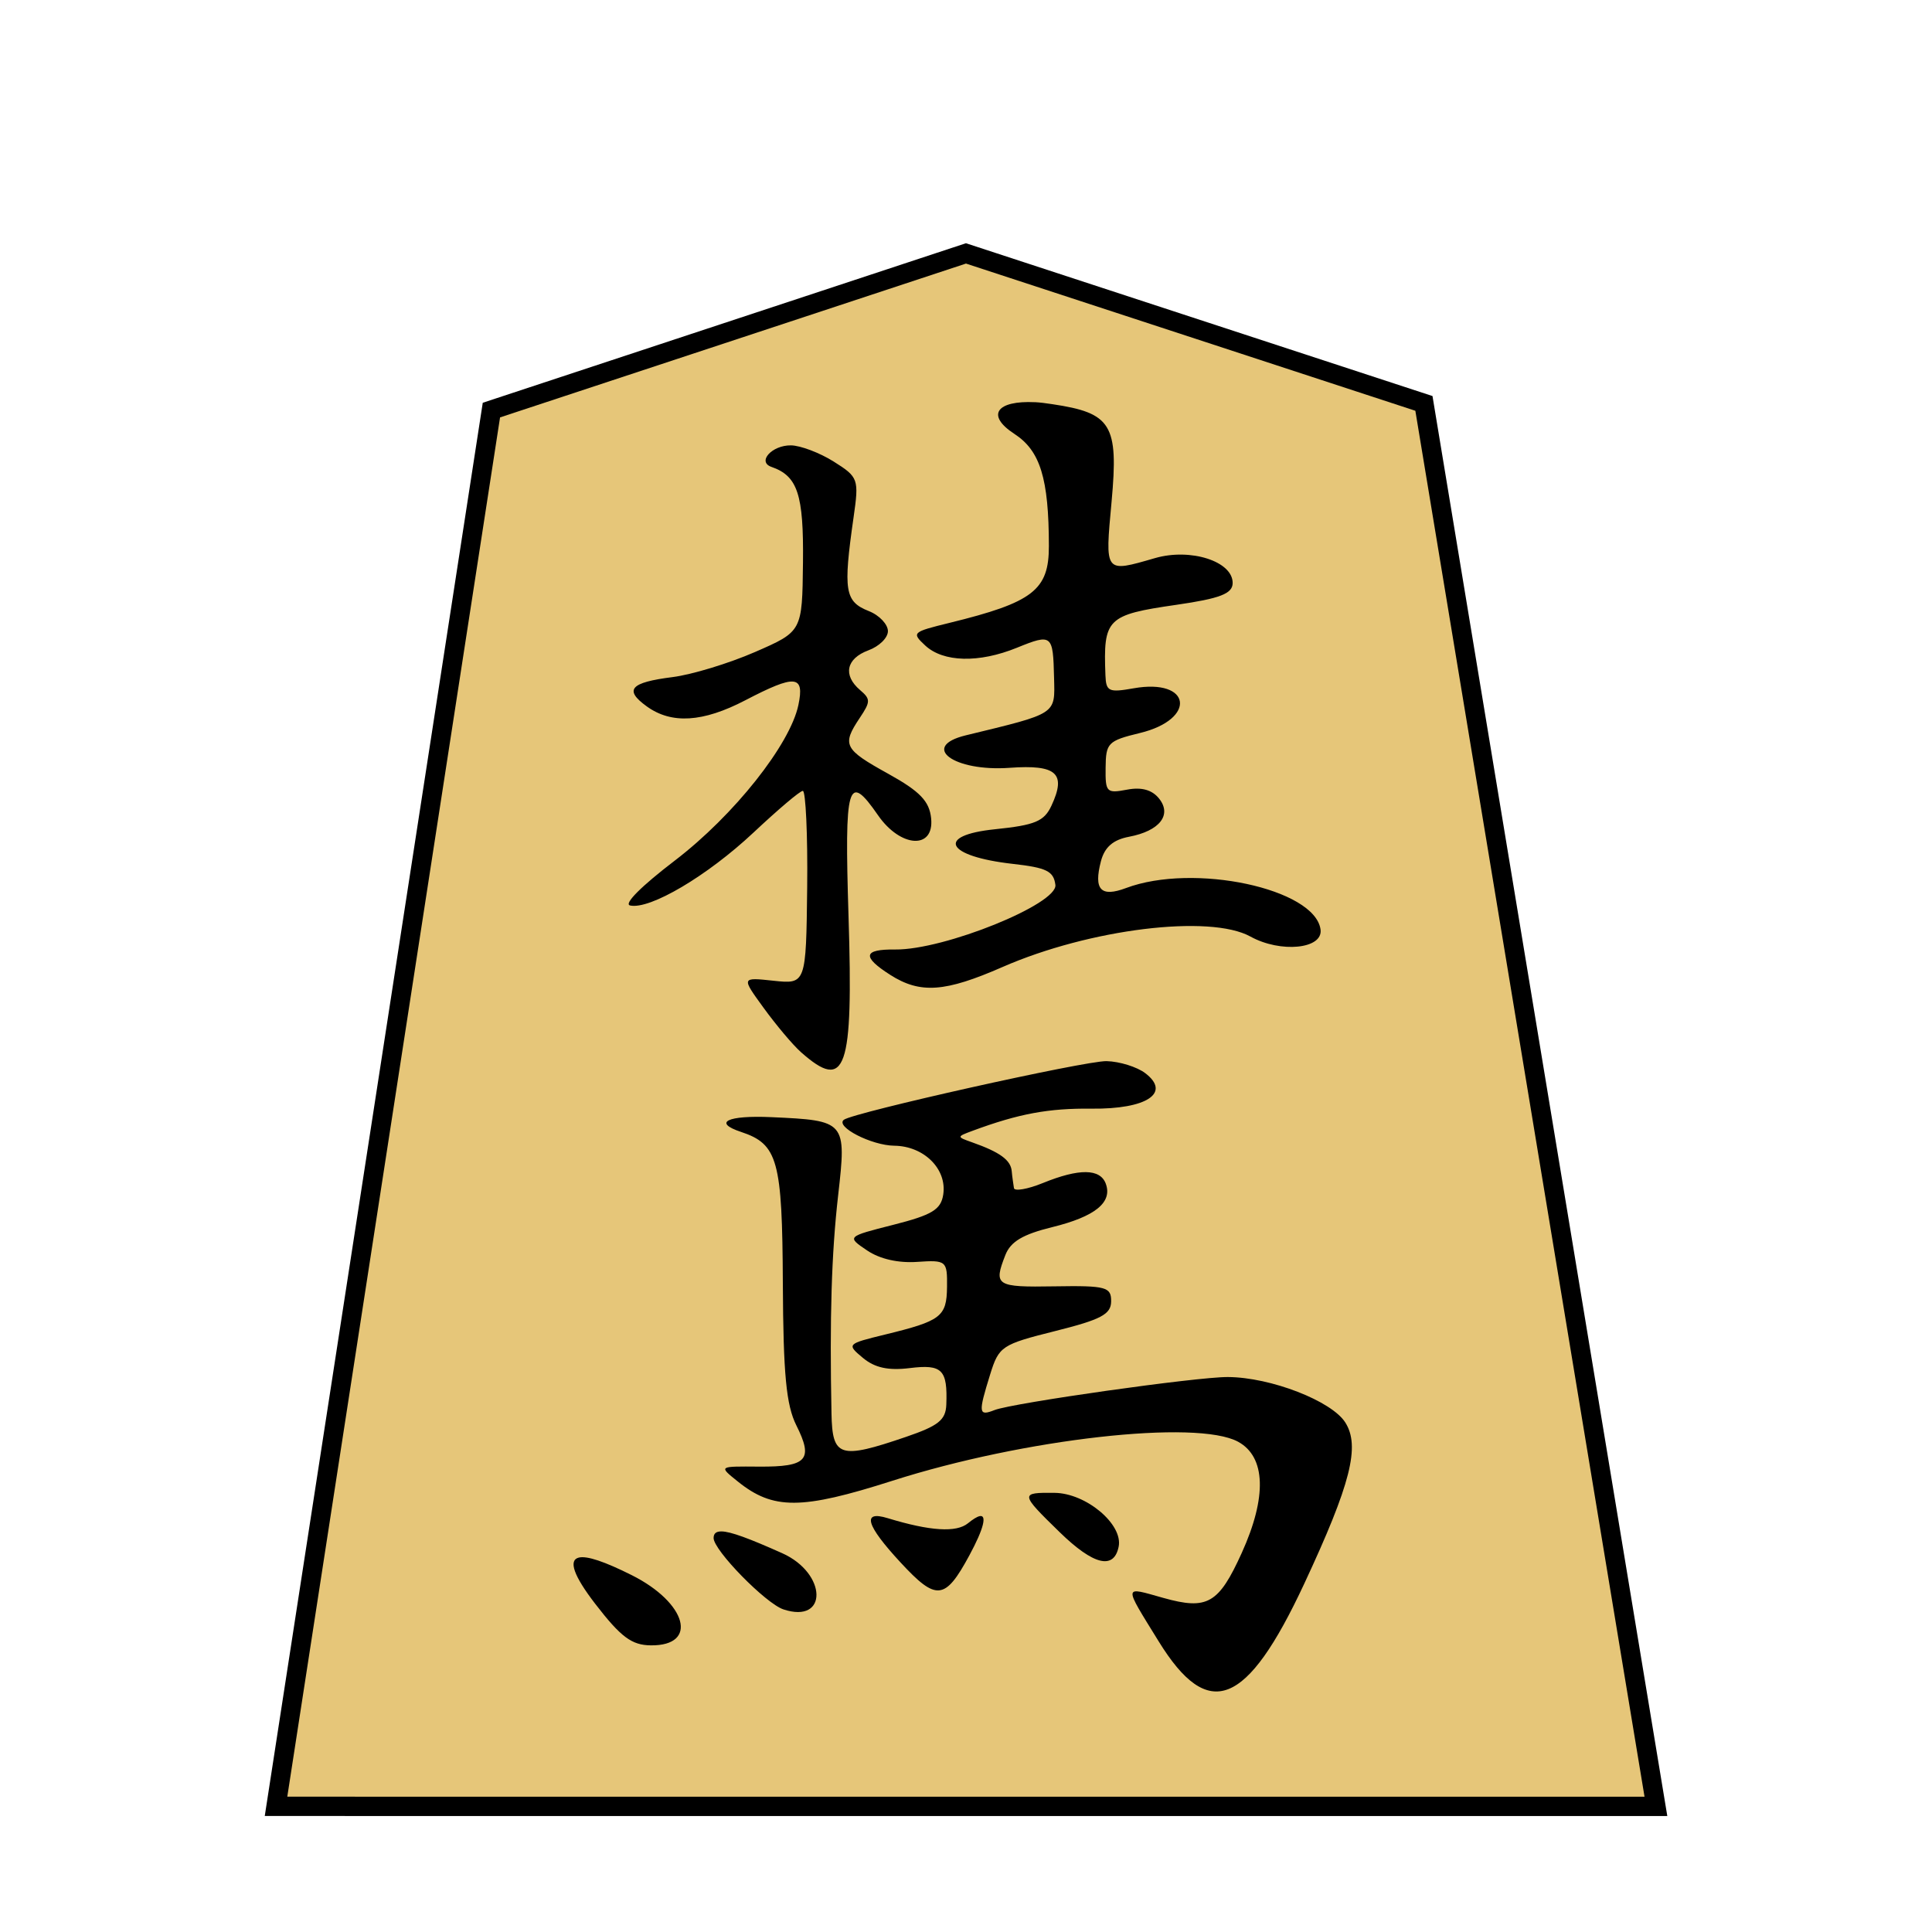 <?xml version="1.0" encoding="UTF-8" standalone="no"?>
<!-- Created with Inkscape (http://www.inkscape.org/) -->

<svg
   xmlns:dc="http://purl.org/dc/elements/1.1/"
   xmlns:cc="http://creativecommons.org/ns#"
   xmlns:rdf="http://www.w3.org/1999/02/22-rdf-syntax-ns#"
   xmlns:svg="http://www.w3.org/2000/svg"
   xmlns="http://www.w3.org/2000/svg"
   xmlns:sodipodi="http://sodipodi.sourceforge.net/DTD/sodipodi-0.dtd"
   xmlns:inkscape="http://www.inkscape.org/namespaces/inkscape"
   width="100"
   height="100"
   id="svg13986"
   version="1.1"
   inkscape:version="0.47 r22583"
   sodipodi:docname="keima.svg"
   style="display:inline">
  <defs
     id="defs13988">
    <inkscape:perspective
       sodipodi:type="inkscape:persp3d"
       inkscape:vp_x="0 : 526.18109 : 1"
       inkscape:vp_y="0 : 1000 : 0"
       inkscape:vp_z="744.09448 : 526.18109 : 1"
       inkscape:persp3d-origin="372.04724 : 350.78739 : 1"
       id="perspective13994" />
    <inkscape:perspective
       id="perspective14004"
       inkscape:persp3d-origin="0.5 : 0.33333333 : 1"
       inkscape:vp_z="1 : 0.5 : 1"
       inkscape:vp_y="0 : 1000 : 0"
       inkscape:vp_x="0 : 0.5 : 1"
       sodipodi:type="inkscape:persp3d" />
    <inkscape:perspective
       id="perspective3830"
       inkscape:persp3d-origin="0.5 : 0.33333333 : 1"
       inkscape:vp_z="1 : 0.5 : 1"
       inkscape:vp_y="0 : 1000 : 0"
       inkscape:vp_x="0 : 0.5 : 1"
       sodipodi:type="inkscape:persp3d" />
    <inkscape:perspective
       id="perspective3830-1"
       inkscape:persp3d-origin="0.5 : 0.33333333 : 1"
       inkscape:vp_z="1 : 0.5 : 1"
       inkscape:vp_y="0 : 1000 : 0"
       inkscape:vp_x="0 : 0.5 : 1"
       sodipodi:type="inkscape:persp3d" />
    <inkscape:perspective
       id="perspective3830-0"
       inkscape:persp3d-origin="0.5 : 0.33333333 : 1"
       inkscape:vp_z="1 : 0.5 : 1"
       inkscape:vp_y="0 : 1000 : 0"
       inkscape:vp_x="0 : 0.5 : 1"
       sodipodi:type="inkscape:persp3d" />
    <inkscape:perspective
       id="perspective3830-2"
       inkscape:persp3d-origin="0.5 : 0.33333333 : 1"
       inkscape:vp_z="1 : 0.5 : 1"
       inkscape:vp_y="0 : 1000 : 0"
       inkscape:vp_x="0 : 0.5 : 1"
       sodipodi:type="inkscape:persp3d" />
    <inkscape:perspective
       id="perspective3830-4"
       inkscape:persp3d-origin="0.5 : 0.33333333 : 1"
       inkscape:vp_z="1 : 0.5 : 1"
       inkscape:vp_y="0 : 1000 : 0"
       inkscape:vp_x="0 : 0.5 : 1"
       sodipodi:type="inkscape:persp3d" />
    <inkscape:perspective
       id="perspective3830-44"
       inkscape:persp3d-origin="0.5 : 0.33333333 : 1"
       inkscape:vp_z="1 : 0.5 : 1"
       inkscape:vp_y="0 : 1000 : 0"
       inkscape:vp_x="0 : 0.5 : 1"
       sodipodi:type="inkscape:persp3d" />
    <inkscape:perspective
       id="perspective3830-11"
       inkscape:persp3d-origin="0.5 : 0.33333333 : 1"
       inkscape:vp_z="1 : 0.5 : 1"
       inkscape:vp_y="0 : 1000 : 0"
       inkscape:vp_x="0 : 0.5 : 1"
       sodipodi:type="inkscape:persp3d" />
    <inkscape:perspective
       id="perspective3830-19"
       inkscape:persp3d-origin="0.5 : 0.33333333 : 1"
       inkscape:vp_z="1 : 0.5 : 1"
       inkscape:vp_y="0 : 1000 : 0"
       inkscape:vp_x="0 : 0.5 : 1"
       sodipodi:type="inkscape:persp3d" />
    <inkscape:perspective
       id="perspective3830-5"
       inkscape:persp3d-origin="0.5 : 0.33333333 : 1"
       inkscape:vp_z="1 : 0.5 : 1"
       inkscape:vp_y="0 : 1000 : 0"
       inkscape:vp_x="0 : 0.5 : 1"
       sodipodi:type="inkscape:persp3d" />
    <inkscape:perspective
       id="perspective3830-53"
       inkscape:persp3d-origin="0.5 : 0.33333333 : 1"
       inkscape:vp_z="1 : 0.5 : 1"
       inkscape:vp_y="0 : 1000 : 0"
       inkscape:vp_x="0 : 0.5 : 1"
       sodipodi:type="inkscape:persp3d" />
    <inkscape:perspective
       id="perspective3830-04"
       inkscape:persp3d-origin="0.5 : 0.33333333 : 1"
       inkscape:vp_z="1 : 0.5 : 1"
       inkscape:vp_y="0 : 1000 : 0"
       inkscape:vp_x="0 : 0.5 : 1"
       sodipodi:type="inkscape:persp3d" />
    <inkscape:perspective
       id="perspective3830-6"
       inkscape:persp3d-origin="0.5 : 0.33333333 : 1"
       inkscape:vp_z="1 : 0.5 : 1"
       inkscape:vp_y="0 : 1000 : 0"
       inkscape:vp_x="0 : 0.5 : 1"
       sodipodi:type="inkscape:persp3d" />
    <inkscape:perspective
       id="perspective3830-55"
       inkscape:persp3d-origin="0.5 : 0.33333333 : 1"
       inkscape:vp_z="1 : 0.5 : 1"
       inkscape:vp_y="0 : 1000 : 0"
       inkscape:vp_x="0 : 0.5 : 1"
       sodipodi:type="inkscape:persp3d" />
    <inkscape:perspective
       id="perspective3830-40"
       inkscape:persp3d-origin="0.5 : 0.33333333 : 1"
       inkscape:vp_z="1 : 0.5 : 1"
       inkscape:vp_y="0 : 1000 : 0"
       inkscape:vp_x="0 : 0.5 : 1"
       sodipodi:type="inkscape:persp3d" />
    <inkscape:perspective
       id="perspective5074"
       inkscape:persp3d-origin="0.5 : 0.33333333 : 1"
       inkscape:vp_z="1 : 0.5 : 1"
       inkscape:vp_y="0 : 1000 : 0"
       inkscape:vp_x="0 : 0.5 : 1"
       sodipodi:type="inkscape:persp3d" />
    <inkscape:perspective
       id="perspective5809"
       inkscape:persp3d-origin="0.5 : 0.33333333 : 1"
       inkscape:vp_z="1 : 0.5 : 1"
       inkscape:vp_y="0 : 1000 : 0"
       inkscape:vp_x="0 : 0.5 : 1"
       sodipodi:type="inkscape:persp3d" />
  </defs>
  <sodipodi:namedview
     id="base"
     pagecolor="#ffffff"
     bordercolor="#666666"
     borderopacity="1.0"
     inkscape:pageopacity="0.0"
     inkscape:pageshadow="2"
     inkscape:zoom="2"
     inkscape:cx="136.19416"
     inkscape:cy="2.9818092"
     inkscape:document-units="px"
     inkscape:current-layer="layer7"
     showgrid="false"
     showguides="true"
     inkscape:guide-bbox="true"
     inkscape:snap-global="false"
     inkscape:window-width="1920"
     inkscape:window-height="1122"
     inkscape:window-x="0"
     inkscape:window-y="24"
     inkscape:window-maximized="1">
    <sodipodi:guide
       orientation="0,1"
       position="105.482,6.004"
       id="guide2865" />
    <sodipodi:guide
       orientation="1,0"
       position="50,22.17"
       id="guide2957" />
  </sodipodi:namedview>
  <g
     inkscape:groupmode="layer"
     id="layer7"
     inkscape:label="pieces_0.5_opt_single"
     style="display:inline">
    <path
       style="fill:#e6c679;fill-opacity:1;stroke:#000000;stroke-width:1px;stroke-linecap:butt;stroke-linejoin:miter;stroke-opacity:1"
       d="M 25.435,21.226 14.287,93.496 85.71,93.497 73.702,20.88 49.998,13.116 25.435,21.226 z"
       id="path5835"
       sodipodi:nodetypes="cccccc" />
    <path
       style="fill:#000000;display:inline"
       d="m 53.561,20.818 c -1.951,-0.093 -2.566,0.656 -1.05,1.645 1.327,0.866 1.776,2.29 1.779,5.801 0.002,2.28 -0.817,2.914 -5.138,3.974 -1.935,0.475 -1.979,0.507 -1.263,1.173 0.933,0.868 2.775,0.919 4.749,0.115 1.825,-0.743 1.866,-0.675 1.92,1.553 0.047,1.92 0.193,1.827 -4.565,2.981 -2.395,0.581 -0.632,1.89 2.263,1.682 2.442,-0.176 2.947,0.288 2.166,1.962 -0.377,0.807 -0.843,1.005 -2.92,1.218 -3.101,0.318 -2.539,1.403 0.918,1.792 1.759,0.198 2.114,0.377 2.207,1.087 0.129,0.99 -5.759,3.374 -8.288,3.345 -1.664,-0.019 -1.735,0.37 -0.265,1.31 1.564,0.999 2.848,0.896 5.817,-0.404 4.51,-1.974 10.733,-2.735 12.831,-1.576 1.56,0.862 3.767,0.646 3.629,-0.366 -0.288,-2.116 -6.566,-3.46 -10.07,-2.144 -1.3,0.488 -1.684,0.091 -1.297,-1.39 0.193,-0.738 0.64,-1.111 1.452,-1.265 1.594,-0.302 2.237,-1.136 1.553,-1.983 -0.353,-0.437 -0.887,-0.601 -1.651,-0.456 -1.065,0.202 -1.127,0.141 -1.112,-1.137 0.014,-1.273 0.111,-1.392 1.77,-1.793 2.965,-0.716 2.673,-2.846 -0.318,-2.316 -1.283,0.227 -1.429,0.17 -1.461,-0.673 -0.114,-2.933 0.063,-3.127 3.666,-3.647 2.272,-0.328 2.913,-0.579 2.919,-1.124 0.013,-1.126 -2.177,-1.827 -4.017,-1.295 -2.636,0.762 -2.592,0.806 -2.249,-2.932 0.366,-3.985 -0.006,-4.578 -3.069,-5.035 -0.332,-0.049 -0.626,-0.091 -0.905,-0.104 z m -12.619,2.234 c -0.983,-0.013 -1.769,0.851 -1.012,1.114 1.357,0.472 1.672,1.421 1.632,4.956 -0.04,3.561 -0.037,3.561 -2.489,4.629 -1.349,0.587 -3.264,1.17 -4.265,1.296 -2.189,0.277 -2.525,0.655 -1.329,1.517 1.282,0.924 2.901,0.826 5.098,-0.318 2.587,-1.348 3.077,-1.315 2.747,0.249 -0.429,2.038 -3.319,5.697 -6.403,8.054 -1.702,1.301 -2.656,2.24 -2.307,2.318 1.021,0.228 3.993,-1.528 6.386,-3.773 1.267,-1.188 2.409,-2.161 2.555,-2.159 0.147,0.002 0.256,2.258 0.225,5.003 -0.056,4.991 -0.069,5.004 -1.741,4.825 -1.673,-0.179 -1.667,-0.184 -0.516,1.401 0.633,0.871 1.503,1.914 1.943,2.303 2.319,2.05 2.704,0.943 2.454,-7.036 -0.216,-6.892 -0.043,-7.503 1.527,-5.233 1.164,1.682 2.917,1.79 2.748,0.156 -0.091,-0.879 -0.567,-1.389 -2.224,-2.306 -2.296,-1.27 -2.403,-1.491 -1.468,-2.892 0.561,-0.84 0.562,-0.971 0.016,-1.437 -0.903,-0.771 -0.719,-1.633 0.429,-2.058 0.558,-0.206 1.007,-0.642 1.011,-0.989 0.004,-0.346 -0.435,-0.824 -0.988,-1.042 -1.245,-0.492 -1.335,-1.051 -0.79,-4.853 0.284,-1.983 0.252,-2.081 -1.03,-2.887 C 42.426,23.434 41.429,23.059 40.942,23.052 z m 16.333,31.872 c -1.113,-0.022 -13.104,2.657 -13.597,3.036 -0.461,0.355 1.428,1.328 2.61,1.342 1.534,0.017 2.736,1.204 2.534,2.528 -0.119,0.781 -0.58,1.057 -2.58,1.565 -2.424,0.615 -2.416,0.615 -1.359,1.329 0.661,0.446 1.615,0.658 2.587,0.591 1.522,-0.104 1.563,-0.051 1.548,1.299 -0.017,1.544 -0.315,1.757 -3.215,2.464 -1.968,0.48 -1.989,0.498 -1.139,1.206 0.615,0.512 1.313,0.665 2.432,0.527 1.671,-0.206 1.956,0.082 1.885,1.896 -0.031,0.8 -0.423,1.097 -2.081,1.664 -3.444,1.178 -3.816,1.05 -3.862,-1.199 -0.1,-4.966 -4.9e-5,-8.284 0.345,-11.309 0.437,-3.83 0.398,-3.866 -3.455,-4.039 -2.285,-0.103 -3.05,0.274 -1.571,0.764 1.91,0.633 2.133,1.474 2.163,7.837 0.022,4.715 0.176,6.307 0.699,7.352 0.888,1.774 0.565,2.152 -1.93,2.135 -2.099,-0.014 -2.104,-0.037 -1.102,0.769 1.833,1.475 3.288,1.471 8.001,-0.036 6.809,-2.177 15.763,-3.187 17.899,-2.019 1.428,0.781 1.499,2.855 0.186,5.752 -1.195,2.636 -1.782,2.968 -4.057,2.33 -2.091,-0.586 -2.084,-0.736 -0.244,2.247 2.577,4.177 4.554,3.403 7.534,-2.979 2.422,-5.188 2.902,-7.129 2.124,-8.352 -0.705,-1.109 -3.848,-2.334 -6.068,-2.349 -1.584,-0.014 -11.142,1.341 -12.082,1.709 -0.836,0.328 -0.854,0.167 -0.229,-1.846 0.453,-1.459 0.599,-1.55 3.369,-2.244 2.368,-0.593 2.885,-0.864 2.892,-1.53 0.008,-0.746 -0.239,-0.828 -2.929,-0.783 -3.037,0.051 -3.165,-0.036 -2.545,-1.622 0.274,-0.7 0.915,-1.071 2.422,-1.442 2.223,-0.546 3.133,-1.282 2.775,-2.25 -0.29,-0.785 -1.38,-0.797 -3.25,-0.036 -0.809,0.33 -1.479,0.435 -1.503,0.265 -0.024,-0.171 -0.089,-0.566 -0.115,-0.876 -0.049,-0.577 -0.614,-0.986 -2.046,-1.492 -0.806,-0.285 -0.806,-0.292 0.007,-0.594 2.409,-0.895 3.961,-1.175 6.169,-1.15 2.868,0.032 4.136,-0.817 2.771,-1.844 -0.42,-0.316 -1.313,-0.598 -1.993,-0.616 z M 54.588,77.27 c -1.799,-0.02 -1.799,0.03 0.259,2.034 1.757,1.712 2.809,1.959 3.054,0.753 0.235,-1.157 -1.682,-2.769 -3.313,-2.787 z m -3.889,1.207 c -0.133,0.031 -0.338,0.156 -0.598,0.368 -0.598,0.487 -1.944,0.409 -4.154,-0.265 -1.351,-0.412 -1.124,0.359 0.662,2.289 1.854,2.004 2.302,1.975 3.567,-0.367 0.752,-1.391 0.92,-2.118 0.523,-2.026 z m -13.353,0.789 c -0.281,-0.003 -0.407,0.105 -0.41,0.339 -0.007,0.632 2.701,3.395 3.615,3.697 2.316,0.764 2.261,-1.867 -0.061,-2.907 -1.725,-0.772 -2.676,-1.123 -3.144,-1.129 z m -7.391,1.355 c -0.544,0.139 -0.26,0.944 0.848,2.385 1.341,1.742 1.898,2.146 2.882,2.157 2.486,0.028 1.868,-2.205 -0.991,-3.636 -1.398,-0.7 -2.317,-1.013 -2.74,-0.906 z"
       id="path4004" />
  </g>
</svg>
